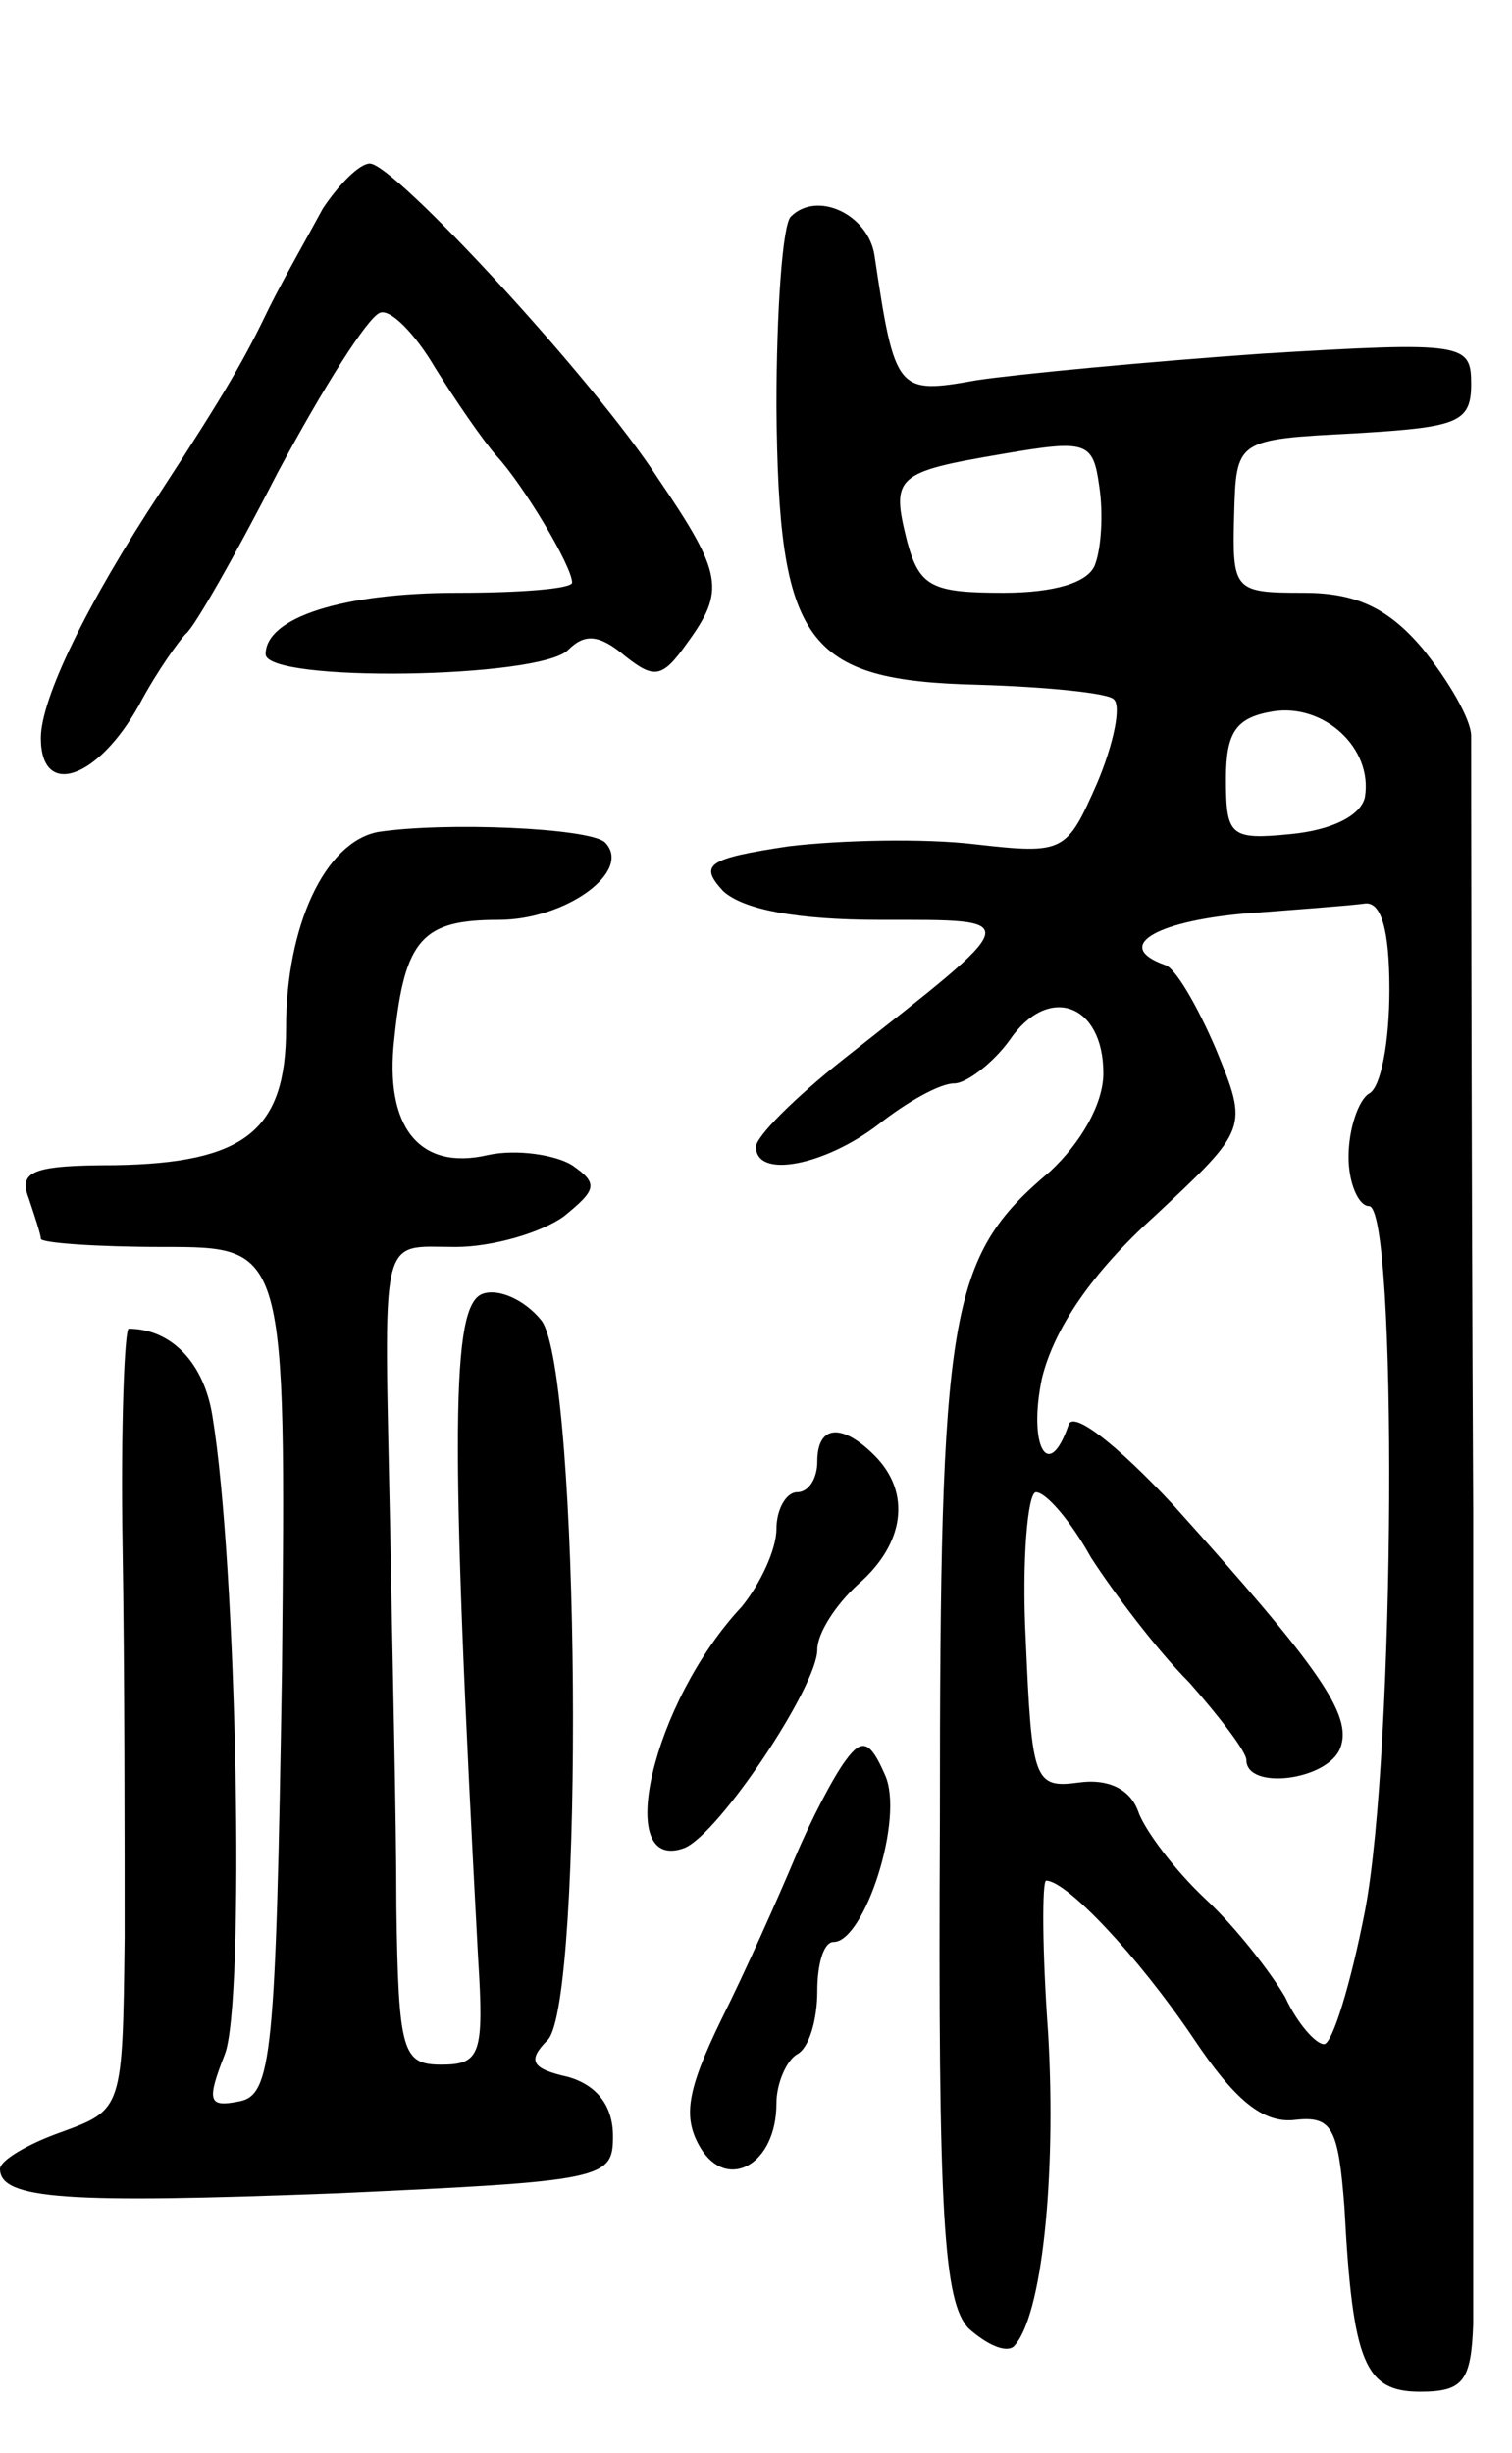 <svg version="1.0" xmlns="http://www.w3.org/2000/svg"
 width="74pt" height="120pt" viewBox="0 0 74 120"
 preserveAspectRatio="xMidYMid meet">
<g transform="translate(0,120) scale(0.1,-0.1)"
fill="#000000" stroke="none">
<path d="M158 1098 c-7 -13 -19 -34 -26 -48 -12 -25 -21 -41 -53 -90 -37 -56
-59 -102 -59 -121 0 -30 28 -20 48 16 9 17 20 32 23 35 4 3 24 38 45 79 22 41
44 76 50 78 5 2 17 -10 27 -27 10 -16 23 -35 30 -43 13 -14 37 -54 37 -62 0
-3 -25 -5 -56 -5 -56 0 -94 -12 -94 -30 0 -14 134 -12 148 2 8 8 15 8 28 -3
14 -11 18 -11 30 6 19 26 18 34 -14 81 -31 48 -129 154 -141 154 -5 0 -15 -10
-23 -22z"/>
<path d="M387 1094 c-4 -4 -7 -46 -7 -93 1 -116 14 -134 99 -136 33 -1 63 -4
66 -7 4 -3 0 -22 -8 -41 -15 -34 -16 -35 -60 -30 -25 3 -66 2 -91 -1 -40 -6
-44 -9 -32 -22 10 -9 36 -14 77 -14 71 0 71 2 -18 -68 -24 -19 -43 -38 -43
-43 0 -16 34 -9 60 11 14 11 30 20 37 20 6 0 19 10 27 21 19 28 46 18 46 -16
0 -15 -11 -34 -26 -48 -50 -42 -54 -68 -54 -318 -1 -195 2 -235 14 -248 9 -8
18 -12 22 -9 14 14 21 83 17 153 -3 41 -3 75 -1 75 10 0 45 -37 72 -77 20 -30
34 -42 50 -40 18 2 21 -4 24 -43 4 -76 10 -90 37 -90 21 0 25 5 26 33 0 17 0
196 0 397 -1 201 -1 372 -1 380 0 8 -11 27 -24 43 -17 20 -33 27 -58 27 -34 0
-35 1 -34 38 1 37 1 37 59 40 50 3 57 5 57 24 0 20 -3 21 -102 15 -57 -4 -120
-10 -140 -13 -39 -7 -40 -6 -50 61 -3 20 -28 32 -41 19z m149 -170 c-3 -9 -20
-14 -45 -14 -35 0 -41 3 -47 25 -8 32 -6 34 47 43 41 7 44 6 47 -16 2 -13 1
-30 -2 -38z m132 -114 c-2 -9 -16 -16 -36 -18 -30 -3 -32 -1 -32 27 0 23 5 30
23 33 25 4 49 -18 45 -42z m12 -94 c0 -25 -4 -48 -10 -51 -5 -3 -10 -17 -10
-31 0 -13 5 -24 10 -24 14 0 13 -267 -2 -345 -7 -36 -16 -65 -20 -65 -4 0 -13
10 -19 23 -7 12 -24 34 -39 48 -15 14 -30 34 -33 43 -4 11 -15 16 -29 14 -22
-3 -23 1 -26 70 -2 39 1 72 5 72 5 0 17 -14 27 -32 11 -17 32 -45 48 -61 15
-17 28 -34 28 -38 0 -15 40 -10 46 6 6 16 -10 39 -82 119 -28 30 -49 46 -51
39 -10 -29 -20 -10 -13 23 6 24 24 51 55 79 46 43 46 43 30 82 -9 21 -20 40
-25 41 -25 9 -5 21 38 25 26 2 53 4 60 5 8 1 12 -13 12 -42z"/>
<path d="M185 793 c-26 -5 -45 -46 -45 -96 0 -50 -20 -66 -84 -67 -40 0 -47
-3 -42 -16 3 -9 6 -18 6 -20 0 -2 27 -4 60 -4 60 0 60 0 58 -207 -3 -189 -5
-208 -21 -211 -15 -3 -16 0 -7 23 10 25 6 239 -6 312 -4 26 -20 43 -41 43 -2
0 -4 -48 -3 -107 1 -60 1 -146 1 -191 -1 -84 -1 -84 -31 -95 -17 -6 -30 -14
-30 -18 0 -15 33 -17 164 -12 132 6 136 7 136 28 0 15 -8 25 -22 29 -18 4 -20
8 -10 18 18 18 16 327 -3 352 -8 10 -21 16 -29 13 -15 -6 -16 -65 -2 -325 3
-47 1 -52 -18 -52 -19 0 -21 6 -22 77 0 43 -2 125 -3 183 -3 150 -6 140 32
140 18 0 42 7 53 15 16 13 17 16 4 25 -8 5 -27 8 -41 5 -34 -8 -51 14 -46 57
5 49 14 58 51 58 33 0 66 24 52 38 -8 7 -78 10 -111 5z"/>
<path d="M400 485 c0 -8 -4 -15 -10 -15 -5 0 -10 -8 -10 -18 0 -10 -8 -27 -17
-38 -44 -47 -63 -131 -28 -118 17 7 65 79 65 97 0 8 9 22 20 32 23 20 26 45 8
63 -16 16 -28 15 -28 -3z"/>
<path d="M414 339 c-6 -8 -17 -29 -25 -48 -8 -19 -24 -55 -36 -79 -17 -35 -19
-48 -10 -63 13 -21 37 -8 37 22 0 10 5 21 10 24 6 3 10 17 10 31 0 13 3 24 8
24 15 0 35 61 25 82 -7 16 -11 18 -19 7z"/>
</g>
</svg>
